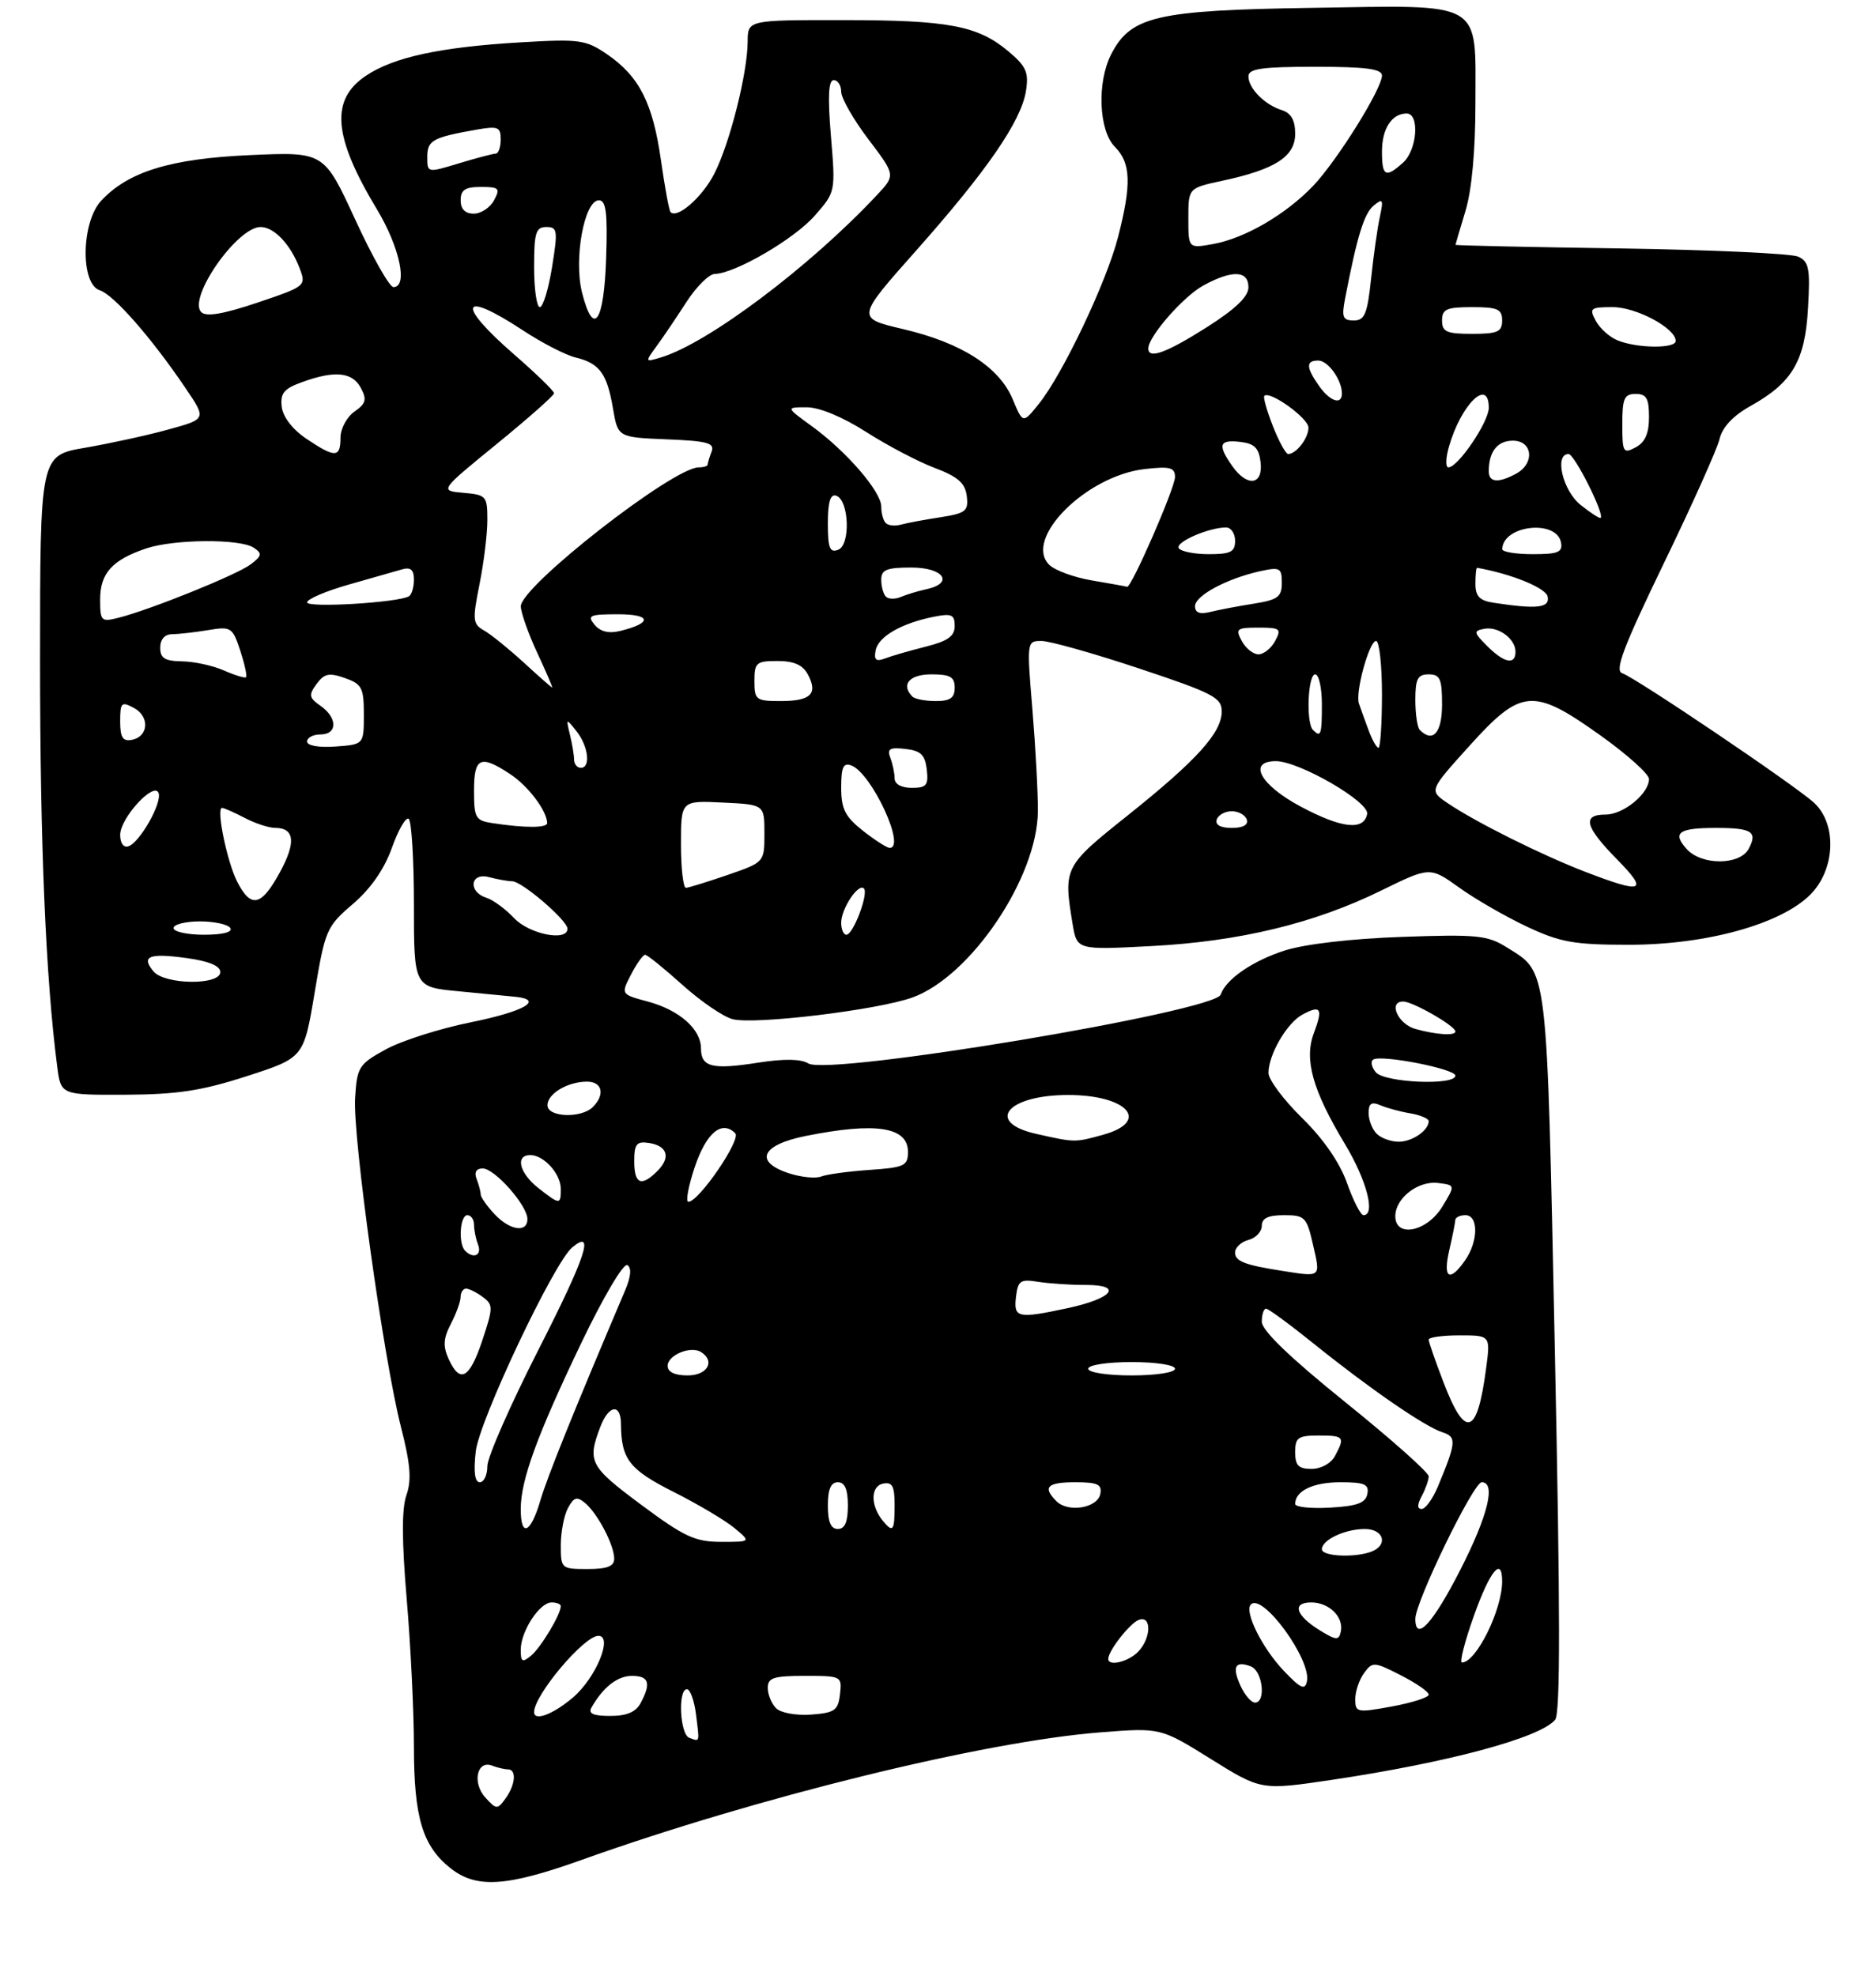 <?xml version="1.0" encoding="UTF-8" standalone="no"?>
<!DOCTYPE svg PUBLIC "-//W3C//DTD SVG 1.1//EN" "http://www.w3.org/Graphics/SVG/1.1/DTD/svg11.dtd" >
<svg xmlns="http://www.w3.org/2000/svg" xmlns:xlink="http://www.w3.org/1999/xlink" version="1.1" viewBox="0 0 281 296">
 <g >
 <path fill="currentColor"
d=" M 87.04 278.59 C 113.32 269.19 147.34 260.83 164.80 259.46 C 173.83 258.75 173.83 258.75 181.37 263.45 C 188.90 268.14 188.90 268.14 199.45 266.58 C 216.90 263.98 230.70 260.28 232.94 257.57 C 233.73 256.63 233.71 241.27 232.90 202.38 C 231.66 143.66 231.92 145.81 225.70 141.89 C 222.82 140.08 221.24 139.92 210.00 140.32 C 202.49 140.58 195.49 141.39 192.47 142.35 C 187.66 143.88 183.61 146.66 182.85 148.96 C 182.00 151.51 124.12 161.18 121.07 159.27 C 119.97 158.59 117.43 158.55 113.53 159.16 C 106.68 160.24 105.00 159.82 105.00 157.03 C 105.00 154.14 101.76 151.28 97.05 150.01 C 92.99 148.92 92.99 148.92 94.52 145.96 C 95.36 144.33 96.31 143.00 96.63 143.00 C 96.95 143.00 99.46 145.03 102.22 147.51 C 104.98 149.99 108.38 152.31 109.76 152.65 C 113.11 153.49 131.41 151.28 136.66 149.40 C 145.39 146.26 155.39 131.44 155.46 121.50 C 155.48 118.75 155.11 111.89 154.64 106.25 C 153.79 96.06 153.80 96.00 156.01 96.00 C 157.23 96.00 163.81 97.85 170.62 100.12 C 181.69 103.80 183.00 104.48 183.00 106.54 C 183.00 109.74 179.29 113.84 168.90 122.14 C 159.37 129.74 159.27 129.94 160.66 138.39 C 161.31 142.28 161.31 142.28 172.40 141.70 C 185.63 141.01 196.84 138.31 206.84 133.40 C 214.19 129.80 214.19 129.80 218.57 132.94 C 220.98 134.67 225.55 137.30 228.72 138.79 C 233.73 141.14 235.76 141.50 244.00 141.50 C 255.59 141.50 266.73 138.42 271.15 134.00 C 274.90 130.26 275.19 123.46 271.75 120.26 C 269.00 117.70 245.02 101.51 242.97 100.82 C 241.82 100.44 243.20 96.82 249.20 84.41 C 253.44 75.66 257.20 67.27 257.56 65.77 C 257.99 63.96 259.59 62.26 262.27 60.77 C 268.48 57.29 270.38 54.05 270.82 46.12 C 271.16 40.22 270.96 39.18 269.35 38.44 C 268.33 37.97 256.36 37.42 242.75 37.21 C 229.14 37.01 218.00 36.77 218.01 36.67 C 218.02 36.58 218.69 34.29 219.51 31.59 C 220.45 28.50 221.00 22.54 221.00 15.50 C 221.00 -0.10 222.50 0.77 196.34 1.18 C 173.27 1.53 169.38 2.43 166.46 8.09 C 164.28 12.29 164.57 19.57 167.00 22.00 C 169.40 24.40 169.51 27.60 167.46 35.54 C 165.72 42.29 159.20 56.01 155.61 60.48 C 153.22 63.46 153.22 63.46 151.69 59.80 C 149.67 54.96 144.02 51.34 135.28 49.29 C 128.25 47.64 128.25 47.64 137.19 37.57 C 147.81 25.61 152.94 18.17 153.67 13.66 C 154.12 10.85 153.73 9.95 151.07 7.71 C 146.47 3.84 142.09 3.01 126.25 3.01 C 112.00 3.00 112.00 3.00 111.99 6.25 C 111.96 10.98 109.32 21.45 107.00 26.00 C 105.21 29.52 101.47 32.80 100.44 31.77 C 100.22 31.56 99.58 28.05 99.00 23.99 C 97.78 15.43 95.76 11.45 90.95 8.14 C 87.74 5.95 86.83 5.82 78.00 6.34 C 65.94 7.05 58.95 8.56 54.79 11.36 C 49.44 14.96 49.90 20.47 56.47 31.37 C 59.88 37.04 61.14 43.00 58.93 43.00 C 58.34 43.00 55.76 38.44 53.20 32.87 C 48.53 22.74 48.53 22.74 37.48 23.23 C 25.56 23.76 19.23 25.69 15.16 30.06 C 12.16 33.28 12.02 42.55 14.95 43.48 C 17.04 44.15 22.68 50.58 27.79 58.13 C 30.93 62.76 30.93 62.76 25.21 64.33 C 22.07 65.20 16.46 66.42 12.75 67.06 C 6.00 68.21 6.00 68.21 6.00 99.05 C 6.00 126.38 6.85 146.51 8.57 159.75 C 9.12 164.00 9.12 164.00 18.81 163.96 C 26.57 163.92 30.20 163.37 37.00 161.17 C 45.50 158.42 45.50 158.42 47.13 148.66 C 48.70 139.25 48.90 138.78 52.86 135.39 C 55.53 133.10 57.56 130.18 58.69 127.01 C 59.64 124.33 60.77 122.36 61.21 122.63 C 61.64 122.90 62.00 128.68 62.00 135.48 C 62.00 147.84 62.00 147.84 68.75 148.47 C 72.46 148.82 76.31 149.20 77.29 149.30 C 81.52 149.77 78.46 151.50 70.57 153.10 C 65.89 154.04 60.13 155.88 57.78 157.17 C 53.74 159.39 53.48 159.81 53.19 164.43 C 52.82 170.28 57.45 203.51 60.06 213.73 C 61.48 219.27 61.67 221.66 60.88 223.92 C 60.16 225.97 60.18 230.78 60.92 239.50 C 61.51 246.43 62.00 256.37 62.00 261.59 C 62.00 272.22 63.30 276.52 67.51 279.83 C 71.37 282.87 75.87 282.58 87.04 278.59 Z  M 72.69 269.21 C 70.70 267.02 71.44 263.57 73.71 264.44 C 74.51 264.75 75.58 265.00 76.08 265.00 C 77.41 265.00 77.21 267.33 75.71 269.38 C 74.50 271.04 74.34 271.03 72.69 269.21 Z  M 103.25 260.28 C 101.84 259.78 101.51 253.00 102.89 253.00 C 103.38 253.00 103.99 254.69 104.25 256.75 C 104.79 261.09 104.86 260.85 103.25 260.28 Z  M 80.00 256.43 C 80.00 253.88 87.48 245.00 89.63 245.00 C 91.87 245.00 89.26 251.32 85.81 254.25 C 82.85 256.76 80.00 257.84 80.00 256.43 Z  M 88.59 255.75 C 90.34 252.68 92.49 251.00 94.65 251.00 C 97.21 251.00 97.56 252.08 95.96 255.07 C 95.24 256.42 93.87 257.00 91.41 257.00 C 88.87 257.00 88.08 256.65 88.59 255.75 Z  M 116.25 255.85 C 115.56 255.16 115.00 253.79 115.00 252.80 C 115.00 251.28 115.87 251.00 120.57 251.00 C 126.05 251.00 126.13 251.04 125.82 253.75 C 125.54 256.18 125.03 256.53 121.50 256.80 C 119.25 256.96 116.94 256.54 116.25 255.85 Z  M 203.00 254.48 C 203.00 253.33 203.59 251.57 204.32 250.58 C 205.58 248.85 205.81 248.86 209.82 250.91 C 212.12 252.08 214.00 253.38 214.00 253.81 C 214.00 254.23 211.53 255.02 208.50 255.58 C 203.26 256.54 203.00 256.49 203.00 254.48 Z  M 185.82 252.50 C 184.51 249.62 185.00 248.68 187.36 249.58 C 189.13 250.26 189.67 255.00 187.98 255.00 C 187.42 255.00 186.44 253.87 185.82 252.50 Z  M 192.34 250.29 C 189.06 246.86 186.32 241.35 187.37 240.30 C 189.13 238.54 196.45 248.59 195.76 251.82 C 195.47 253.18 194.82 252.89 192.34 250.29 Z  M 78.00 247.09 C 78.00 244.32 80.82 240.00 82.62 240.00 C 83.38 240.00 84.00 240.25 84.00 240.55 C 84.00 241.78 81.03 246.73 79.57 247.95 C 78.23 249.06 78.00 248.93 78.00 247.09 Z  M 166.00 248.46 C 166.00 247.26 169.22 243.13 170.56 242.62 C 172.54 241.85 172.45 245.41 170.43 247.43 C 168.94 248.92 166.00 249.61 166.00 248.46 Z  M 220.77 242.00 C 223.18 235.24 225.00 233.02 225.00 236.85 C 225.00 241.13 221.10 249.00 218.98 249.00 C 218.59 249.00 219.40 245.85 220.77 242.00 Z  M 197.77 244.23 C 194.08 241.97 193.44 240.00 196.41 240.00 C 199.10 240.00 201.32 242.21 200.83 244.40 C 200.54 245.70 200.14 245.68 197.77 244.23 Z  M 212.00 242.45 C 212.00 239.90 220.70 222.00 221.94 222.00 C 224.10 222.00 222.89 226.98 218.75 235.09 C 214.65 243.14 212.00 246.02 212.00 242.45 Z  M 84.00 231.43 C 84.00 229.47 84.48 226.97 85.07 225.87 C 85.95 224.23 86.41 224.09 87.64 225.11 C 89.52 226.68 92.00 231.41 92.00 233.45 C 92.00 234.59 90.95 235.00 88.00 235.00 C 84.08 235.00 84.00 234.93 84.00 231.43 Z  M 198.00 232.04 C 198.00 230.63 201.46 229.00 204.43 229.00 C 207.28 229.00 207.98 231.41 205.42 232.39 C 202.94 233.34 198.00 233.10 198.00 232.04 Z  M 96.00 225.34 C 88.31 219.62 87.94 218.91 89.93 213.68 C 91.17 210.42 92.99 210.16 93.01 213.25 C 93.05 218.55 94.24 220.09 100.88 223.44 C 104.52 225.27 108.62 227.71 110.00 228.85 C 112.50 230.93 112.50 230.93 108.00 230.93 C 104.11 230.92 102.49 230.17 96.00 225.34 Z  M 78.00 226.03 C 78.00 221.68 80.43 215.01 87.05 201.18 C 90.40 194.20 93.40 189.13 93.97 189.48 C 94.63 189.89 94.51 191.21 93.62 193.30 C 85.89 211.49 81.98 221.19 80.93 224.75 C 79.49 229.67 78.00 230.33 78.00 226.03 Z  M 124.00 225.50 C 124.00 223.06 124.45 222.00 125.50 222.00 C 126.55 222.00 127.00 223.06 127.00 225.50 C 127.00 227.94 126.55 229.00 125.50 229.00 C 124.45 229.00 124.00 227.94 124.00 225.50 Z  M 132.22 227.75 C 130.37 225.50 130.39 222.60 132.25 222.21 C 133.66 221.92 134.00 222.55 134.00 225.43 C 134.00 229.32 133.76 229.63 132.22 227.75 Z  M 158.24 224.84 C 156.12 222.72 156.85 222.00 161.07 222.00 C 164.41 222.00 165.09 222.32 164.81 223.75 C 164.41 225.86 160.00 226.60 158.24 224.84 Z  M 194.00 225.25 C 194.00 223.29 196.68 222.00 200.77 222.00 C 204.40 222.00 205.09 222.30 204.81 223.75 C 204.56 225.10 203.29 225.57 199.24 225.80 C 196.36 225.97 194.00 225.72 194.00 225.25 Z  M 212.96 224.07 C 213.53 223.00 214.00 221.67 214.00 221.11 C 214.00 220.54 208.38 215.54 201.50 210.00 C 193.18 203.29 189.00 199.26 189.00 197.96 C 189.00 196.88 189.29 196.00 189.64 196.00 C 189.99 196.00 193.25 198.40 196.89 201.33 C 205.18 208.00 213.44 213.69 216.07 214.52 C 218.21 215.20 218.14 216.02 215.37 222.66 C 214.60 224.50 213.51 226.00 212.95 226.00 C 212.26 226.00 212.26 225.37 212.96 224.07 Z  M 71.26 217.39 C 71.78 212.76 82.96 189.11 85.71 186.83 C 89.16 183.97 87.76 188.21 80.68 202.10 C 76.46 210.38 73.00 218.25 73.00 219.58 C 73.00 220.91 72.49 222.00 71.87 222.00 C 71.12 222.00 70.91 220.46 71.26 217.39 Z  M 194.00 217.50 C 194.00 215.31 194.43 215.00 197.50 215.00 C 201.33 215.00 201.49 215.21 199.96 218.07 C 199.37 219.17 197.88 220.00 196.46 220.00 C 194.50 220.00 194.00 219.49 194.00 217.50 Z  M 216.25 207.12 C 215.01 203.90 214.00 200.99 214.00 200.64 C 214.00 200.29 216.08 200.00 218.63 200.00 C 223.26 200.00 223.26 200.00 222.59 205.01 C 221.27 214.99 219.50 215.58 216.25 207.12 Z  M 67.20 203.54 C 66.33 201.62 66.40 200.46 67.53 198.29 C 68.33 196.75 68.99 194.94 68.99 194.25 C 69.00 193.56 69.36 193.00 69.81 193.00 C 70.25 193.00 71.38 193.56 72.31 194.25 C 73.89 195.42 73.88 195.83 72.25 200.74 C 70.33 206.50 68.91 207.29 67.20 203.54 Z  M 100.00 204.57 C 100.00 202.96 103.44 201.53 104.99 202.49 C 107.19 203.85 105.97 206.00 103.00 206.00 C 101.06 206.00 100.00 205.49 100.00 204.57 Z  M 163.00 205.00 C 163.00 204.44 165.83 204.00 169.50 204.00 C 173.17 204.00 176.00 204.44 176.00 205.00 C 176.00 205.56 173.17 206.00 169.50 206.00 C 165.83 206.00 163.00 205.56 163.00 205.00 Z  M 152.18 194.25 C 152.47 191.80 152.83 191.55 155.50 191.98 C 157.15 192.24 160.38 192.46 162.69 192.45 C 168.29 192.45 166.66 194.48 159.89 195.93 C 152.42 197.53 151.82 197.40 152.18 194.25 Z  M 192.00 190.33 C 186.42 189.46 185.00 188.90 185.00 187.60 C 185.00 186.85 185.90 186.00 187.00 185.71 C 188.10 185.42 189.00 184.47 189.00 183.59 C 189.00 182.45 189.95 182.00 192.33 182.00 C 195.46 182.00 195.73 182.27 196.69 186.50 C 197.81 191.38 197.94 191.27 192.00 190.33 Z  M 217.08 187.25 C 217.56 185.19 217.96 183.16 217.98 182.75 C 217.99 182.34 218.68 182.00 219.50 182.00 C 221.48 182.00 221.45 185.92 219.44 188.78 C 217.11 192.11 216.10 191.46 217.08 187.25 Z  M 69.67 187.33 C 68.62 186.29 68.89 182.00 70.00 182.00 C 70.55 182.00 71.00 182.64 71.00 183.42 C 71.00 184.20 71.27 185.55 71.61 186.42 C 72.21 188.00 70.93 188.60 69.67 187.33 Z  M 74.04 181.81 C 72.92 180.61 72.00 179.29 72.00 178.89 C 72.00 178.49 71.73 177.45 71.39 176.58 C 71.00 175.57 71.33 175.00 72.30 175.00 C 74.10 175.00 79.00 180.54 79.00 182.58 C 79.00 184.70 76.35 184.29 74.04 181.81 Z  M 209.00 182.15 C 209.00 179.45 212.42 176.80 215.41 177.18 C 218.00 177.50 218.00 177.50 216.02 180.75 C 213.73 184.49 209.00 185.44 209.00 182.15 Z  M 201.76 177.18 C 200.67 174.11 198.22 170.56 195.02 167.43 C 192.26 164.72 190.00 161.69 190.00 160.70 C 190.00 157.96 192.77 153.19 195.10 151.95 C 197.85 150.47 198.19 151.03 196.80 154.73 C 195.31 158.67 196.61 163.31 201.47 171.37 C 204.72 176.78 206.08 182.00 204.23 182.00 C 203.81 182.00 202.70 179.83 201.76 177.18 Z  M 80.63 177.93 C 77.78 175.68 77.13 173.00 79.43 173.00 C 81.47 173.00 84.00 175.81 84.00 178.07 C 84.00 180.47 83.87 180.47 80.63 177.93 Z  M 104.08 174.75 C 105.81 169.64 108.12 167.72 110.13 169.73 C 111.06 170.66 104.67 180.00 103.11 180.00 C 102.67 180.00 103.11 177.64 104.08 174.75 Z  M 95.00 173.93 C 95.00 171.35 95.35 170.91 97.17 171.18 C 99.97 171.59 100.52 173.34 98.47 175.38 C 96.06 177.80 95.00 177.35 95.00 173.93 Z  M 118.25 175.75 C 112.89 174.03 113.99 171.48 120.67 170.14 C 131.19 168.03 136.00 168.77 136.00 172.52 C 136.00 174.61 135.47 174.86 130.25 175.22 C 127.09 175.44 123.83 175.88 123.00 176.21 C 122.17 176.53 120.04 176.32 118.25 175.75 Z  M 155.25 169.83 C 147.49 168.10 150.83 164.00 160.00 164.00 C 168.89 164.00 172.39 167.96 165.25 169.95 C 161.00 171.13 161.03 171.13 155.25 169.83 Z  M 206.20 169.80 C 205.54 169.14 205.00 167.74 205.00 166.69 C 205.00 165.26 205.43 164.97 206.75 165.53 C 207.71 165.95 209.74 166.50 211.25 166.75 C 212.76 167.01 214.00 167.54 214.00 167.91 C 214.00 169.31 211.54 171.00 209.50 171.00 C 208.34 171.00 206.86 170.46 206.20 169.80 Z  M 82.00 165.54 C 82.00 163.80 85.03 162.00 87.93 162.00 C 90.22 162.00 90.66 163.94 88.80 165.80 C 87.06 167.54 82.00 167.34 82.00 165.54 Z  M 206.07 160.59 C 205.43 159.81 205.26 158.96 205.70 158.69 C 206.95 157.93 218.00 160.09 218.00 161.10 C 218.00 162.62 207.38 162.16 206.07 160.59 Z  M 212.01 154.11 C 209.39 153.38 207.89 150.00 210.18 150.00 C 211.63 150.01 218.00 153.66 218.00 154.49 C 218.00 155.16 215.14 154.98 212.01 154.11 Z  M 22.98 145.48 C 21.10 143.21 22.31 142.72 27.94 143.49 C 31.29 143.95 33.00 144.66 33.00 145.59 C 33.00 147.60 24.66 147.50 22.98 145.48 Z  M 26.00 139.00 C 26.00 138.45 27.77 138.00 29.94 138.00 C 32.11 138.00 34.16 138.45 34.50 139.00 C 34.88 139.61 33.34 140.00 30.56 140.00 C 28.05 140.00 26.00 139.55 26.00 139.00 Z  M 77.02 137.52 C 75.73 136.15 73.85 134.77 72.84 134.45 C 70.05 133.56 70.44 130.62 73.25 131.37 C 74.49 131.70 76.05 131.98 76.72 131.99 C 78.19 132.00 85.00 137.85 85.00 139.10 C 85.00 141.06 79.28 139.92 77.02 137.52 Z  M 126.00 138.19 C 126.00 136.10 128.57 132.23 129.40 133.07 C 130.14 133.80 127.80 140.00 126.78 140.00 C 126.35 140.00 126.00 139.19 126.00 138.19 Z  M 35.55 132.10 C 34.02 129.14 32.34 121.00 33.26 121.00 C 33.54 121.00 35.06 121.67 36.64 122.49 C 38.21 123.32 40.26 123.99 41.19 123.99 C 44.14 124.00 44.37 126.16 41.92 130.65 C 39.14 135.74 37.61 136.09 35.55 132.10 Z  M 102.00 126.45 C 102.00 119.90 102.00 119.90 108.25 120.20 C 114.50 120.50 114.50 120.50 114.50 124.82 C 114.50 129.14 114.50 129.14 109.00 131.04 C 105.97 132.08 103.16 132.95 102.75 132.97 C 102.34 132.99 102.00 130.05 102.00 126.45 Z  M 237.49 130.59 C 230.82 128.02 220.95 123.09 216.78 120.25 C 214.06 118.40 214.06 118.40 220.11 111.70 C 227.88 103.09 229.64 102.95 239.76 110.17 C 243.74 113.01 247.00 115.94 247.00 116.67 C 247.00 118.86 243.17 122.00 240.50 122.00 C 236.93 122.00 237.39 123.81 242.21 128.71 C 246.98 133.57 246.12 133.91 237.49 130.59 Z  M 252.65 127.17 C 250.44 124.72 251.42 124.00 257.00 124.00 C 262.42 124.00 263.30 124.56 261.93 127.13 C 260.60 129.61 254.89 129.64 252.65 127.17 Z  M 18.00 125.04 C 18.00 122.50 23.14 116.93 23.76 118.79 C 24.27 120.31 20.93 126.19 19.24 126.75 C 18.51 127.00 18.00 126.29 18.00 125.04 Z  M 129.25 124.42 C 126.58 122.31 126.00 121.16 126.00 117.96 C 126.00 114.88 126.32 114.19 127.53 114.65 C 130.57 115.82 135.77 127.03 133.25 126.99 C 132.84 126.98 131.04 125.83 129.25 124.42 Z  M 73.75 123.28 C 71.23 122.90 71.00 122.50 71.00 118.43 C 71.00 113.42 71.95 112.99 76.43 115.95 C 79.10 117.71 81.88 121.37 81.96 123.25 C 82.00 124.02 78.67 124.03 73.75 123.28 Z  M 182.25 122.75 C 182.48 122.06 183.49 121.50 184.50 121.50 C 185.51 121.50 186.52 122.06 186.75 122.75 C 187.01 123.54 186.19 124.00 184.50 124.00 C 182.81 124.00 181.99 123.54 182.25 122.75 Z  M 194.75 120.76 C 188.75 117.55 186.84 114.00 191.11 114.00 C 194.59 114.00 205.13 120.10 204.78 121.91 C 204.30 124.46 200.92 124.07 194.75 120.76 Z  M 134.00 116.58 C 134.00 115.80 133.71 114.42 133.36 113.50 C 132.84 112.15 133.27 111.90 135.61 112.17 C 137.92 112.43 138.56 113.05 138.82 115.25 C 139.09 117.62 138.78 118.00 136.57 118.00 C 135.02 118.00 134.00 117.44 134.00 116.58 Z  M 85.99 113.75 C 85.98 113.06 85.70 111.38 85.36 110.00 C 84.77 107.56 84.79 107.55 86.34 109.50 C 88.13 111.75 88.52 115.00 87.00 115.00 C 86.45 115.00 85.99 114.44 85.99 113.75 Z  M 46.00 111.06 C 46.00 110.48 46.90 110.00 48.00 110.00 C 50.57 110.00 50.58 107.52 48.02 105.72 C 46.28 104.51 46.20 104.10 47.42 102.44 C 48.57 100.87 49.29 100.72 51.65 101.55 C 54.21 102.45 54.50 103.01 54.50 107.02 C 54.50 111.50 54.50 111.50 50.25 111.81 C 47.74 111.99 46.00 111.68 46.00 111.06 Z  M 204.95 109.25 C 204.39 107.74 203.76 105.99 203.55 105.37 C 202.97 103.71 205.09 96.00 206.12 96.00 C 206.60 96.00 207.00 99.60 207.00 104.00 C 207.00 108.40 206.76 112.00 206.48 112.00 C 206.19 112.00 205.50 110.76 204.95 109.25 Z  M 18.00 108.04 C 18.00 105.21 18.19 105.03 20.06 106.03 C 22.46 107.32 22.26 110.33 19.74 110.81 C 18.39 111.07 18.00 110.45 18.00 108.04 Z  M 196.67 109.33 C 195.60 108.27 195.90 101.00 197.00 101.00 C 197.55 101.00 198.00 103.03 198.00 105.50 C 198.00 110.08 197.85 110.51 196.67 109.33 Z  M 212.67 109.33 C 212.30 108.97 212.00 106.94 212.00 104.83 C 212.00 101.67 212.35 101.00 214.00 101.00 C 215.70 101.00 216.00 101.67 216.00 105.50 C 216.00 109.75 214.64 111.31 212.67 109.33 Z  M 113.00 102.00 C 113.00 99.24 113.28 99.00 116.46 99.00 C 118.92 99.00 120.25 99.59 121.01 101.02 C 122.56 103.91 121.44 105.00 116.94 105.00 C 113.23 105.00 113.00 104.83 113.00 102.00 Z  M 136.67 104.33 C 134.89 102.55 136.21 101.00 139.50 101.00 C 142.33 101.00 143.00 101.38 143.00 103.00 C 143.00 104.53 142.33 105.00 140.17 105.00 C 138.61 105.00 137.03 104.70 136.67 104.33 Z  M 78.44 99.22 C 76.21 97.18 73.55 95.02 72.52 94.44 C 70.80 93.46 70.75 92.89 71.82 87.52 C 72.47 84.30 73.00 79.97 73.00 77.89 C 73.00 74.29 72.84 74.11 69.41 73.81 C 65.82 73.50 65.82 73.50 74.40 66.50 C 79.12 62.65 82.99 59.23 82.99 58.90 C 83.00 58.57 80.30 55.95 77.00 53.08 C 68.24 45.46 68.98 43.34 78.27 49.44 C 81.14 51.34 84.72 53.18 86.21 53.54 C 89.80 54.41 90.92 55.93 91.81 61.14 C 92.55 65.50 92.55 65.50 99.86 65.80 C 105.96 66.04 107.08 66.35 106.59 67.63 C 106.27 68.47 106.00 69.35 106.00 69.58 C 106.00 69.81 105.39 70.00 104.66 70.00 C 100.81 70.00 77.99 87.83 78.01 90.81 C 78.02 91.74 79.12 94.86 80.46 97.75 C 81.81 100.64 82.82 102.99 82.70 102.97 C 82.59 102.96 80.67 101.27 78.44 99.22 Z  M 33.50 100.40 C 31.85 99.68 29.04 99.07 27.25 99.05 C 24.68 99.01 24.00 98.58 24.00 97.00 C 24.00 95.77 24.67 95.00 25.75 94.99 C 26.71 94.98 29.14 94.71 31.14 94.38 C 34.62 93.80 34.82 93.93 35.99 97.45 C 36.65 99.48 37.04 101.27 36.85 101.43 C 36.66 101.59 35.15 101.13 33.50 100.40 Z  M 131.16 97.40 C 131.56 95.34 135.03 93.34 139.89 92.37 C 142.54 91.84 143.00 92.05 143.00 93.76 C 143.00 95.29 141.97 96.02 138.63 96.86 C 136.22 97.47 133.48 98.26 132.53 98.63 C 131.21 99.13 130.88 98.84 131.16 97.40 Z  M 222.76 96.76 C 220.73 94.73 220.69 94.49 222.31 94.18 C 224.42 93.77 227.00 95.67 227.00 97.62 C 227.00 99.65 225.30 99.30 222.76 96.76 Z  M 186.00 96.00 C 185.02 94.17 185.24 94.00 188.50 94.00 C 191.76 94.00 191.98 94.17 191.00 96.00 C 190.41 97.10 189.29 98.00 188.50 98.00 C 187.71 98.00 186.59 97.10 186.00 96.00 Z  M 89.05 93.56 C 87.91 92.18 88.32 92.00 92.58 92.00 C 97.57 92.00 97.76 93.30 92.93 94.49 C 91.19 94.92 89.93 94.62 89.05 93.56 Z  M 15.00 89.76 C 15.00 85.86 16.82 83.85 21.90 82.14 C 26.08 80.74 35.96 80.67 38.00 82.03 C 39.30 82.90 39.24 83.24 37.56 84.52 C 35.53 86.07 22.48 91.34 17.73 92.53 C 15.15 93.18 15.00 93.03 15.00 89.76 Z  M 179.00 90.79 C 179.00 89.21 183.77 86.65 188.75 85.55 C 191.73 84.90 192.00 85.05 192.00 87.29 C 192.00 89.40 191.41 89.84 187.75 90.42 C 185.41 90.79 182.49 91.35 181.25 91.66 C 179.71 92.04 179.00 91.77 179.00 90.79 Z  M 46.00 90.22 C 46.00 89.73 48.81 88.53 52.25 87.55 C 55.69 86.57 59.29 85.54 60.25 85.27 C 61.51 84.91 62.00 85.34 62.00 86.82 C 62.00 87.96 61.66 89.08 61.25 89.31 C 59.60 90.26 46.00 91.07 46.00 90.22 Z  M 223.75 90.28 C 221.62 89.96 221.00 89.32 221.00 87.43 C 221.00 86.10 221.11 85.02 221.25 85.04 C 226.43 85.96 231.57 88.06 231.82 89.36 C 232.16 91.05 230.23 91.27 223.75 90.28 Z  M 132.70 89.36 C 132.31 88.98 132.00 87.84 132.00 86.83 C 132.00 85.33 132.80 85.00 136.50 85.00 C 141.36 85.00 142.97 87.34 138.75 88.25 C 137.51 88.52 135.80 89.04 134.95 89.40 C 134.09 89.77 133.08 89.75 132.70 89.36 Z  M 163.60 86.94 C 160.90 86.49 158.00 85.43 157.15 84.58 C 153.26 80.69 162.71 71.24 171.48 70.25 C 175.26 69.82 176.00 70.02 176.00 71.44 C 176.00 73.09 169.44 88.11 168.82 87.88 C 168.64 87.82 166.29 87.40 163.60 86.94 Z  M 124.00 78.39 C 124.00 75.19 124.37 73.96 125.25 74.24 C 127.18 74.88 127.43 81.62 125.55 82.34 C 124.29 82.83 124.00 82.09 124.00 78.39 Z  M 176.56 82.10 C 176.01 81.20 181.05 79.00 183.65 79.00 C 184.39 79.00 185.00 79.90 185.00 81.00 C 185.00 82.66 184.33 83.00 181.06 83.00 C 178.89 83.00 176.87 82.59 176.56 82.10 Z  M 225.02 82.25 C 225.09 78.66 233.15 77.74 233.82 81.25 C 234.09 82.71 233.39 83.00 229.57 83.00 C 227.06 83.00 225.01 82.66 225.02 82.25 Z  M 132.68 78.34 C 132.30 77.97 132.00 76.86 132.00 75.87 C 132.00 73.63 126.77 67.58 121.60 63.83 C 117.70 61.00 117.70 61.00 120.83 61.00 C 122.73 61.00 126.23 62.45 129.73 64.69 C 132.90 66.72 137.53 69.15 140.00 70.08 C 143.49 71.40 144.57 72.35 144.81 74.30 C 145.08 76.55 144.68 76.87 140.81 77.48 C 138.44 77.84 135.79 78.34 134.93 78.58 C 134.06 78.82 133.05 78.72 132.68 78.34 Z  M 236.75 75.62 C 234.07 73.48 232.78 68.00 234.95 68.00 C 235.83 68.00 240.35 76.99 239.76 77.56 C 239.62 77.71 238.26 76.83 236.75 75.62 Z  M 184.56 69.78 C 182.35 66.62 182.61 65.82 185.75 66.18 C 187.91 66.43 188.57 67.09 188.82 69.25 C 189.21 72.68 186.80 72.98 184.56 69.78 Z  M 223.00 70.58 C 223.00 67.64 224.29 66.00 226.61 66.00 C 229.60 66.00 229.92 69.44 227.07 70.96 C 224.40 72.39 223.00 72.26 223.00 70.58 Z  M 217.04 66.88 C 218.85 60.55 223.00 56.51 223.00 61.07 C 223.00 63.20 218.39 70.00 216.95 70.00 C 216.50 70.00 216.54 68.59 217.04 66.88 Z  M 45.90 65.72 C 43.82 64.32 42.39 62.46 42.20 60.94 C 41.96 58.89 42.52 58.21 45.28 57.22 C 50.16 55.45 52.78 55.72 54.05 58.10 C 54.98 59.84 54.82 60.44 53.09 61.65 C 51.94 62.46 51.00 64.21 51.00 65.56 C 51.00 68.58 50.20 68.61 45.90 65.72 Z  M 190.66 63.82 C 189.76 61.52 189.18 59.49 189.38 59.29 C 190.20 58.47 195.99 62.63 195.99 64.05 C 196.00 65.61 194.16 68.00 192.95 68.00 C 192.60 68.00 191.56 66.12 190.66 63.82 Z  M 243.00 63.54 C 243.00 59.67 243.29 59.00 245.00 59.00 C 246.62 59.00 247.00 59.67 247.00 62.46 C 247.00 64.91 246.41 66.25 245.00 67.00 C 243.14 68.00 243.00 67.76 243.00 63.54 Z  M 197.56 57.78 C 195.61 55.00 195.59 54.00 197.46 54.00 C 198.92 54.00 201.00 56.90 201.00 58.93 C 201.00 60.73 199.20 60.12 197.56 57.78 Z  M 98.32 51.88 C 99.29 50.57 101.29 47.60 102.79 45.28 C 104.28 42.96 106.20 41.05 107.05 41.03 C 110.10 40.97 118.96 35.81 122.03 32.31 C 125.16 28.75 125.16 28.74 124.46 20.37 C 123.97 14.45 124.09 12.00 124.88 12.00 C 125.50 12.00 126.00 12.79 126.00 13.75 C 126.01 14.71 127.84 17.92 130.08 20.87 C 134.15 26.24 134.15 26.24 131.32 29.25 C 121.31 39.94 106.09 51.38 99.04 53.52 C 96.60 54.26 96.60 54.24 98.32 51.88 Z  M 172.00 52.19 C 172.00 50.40 177.25 44.39 180.26 42.75 C 184.58 40.40 187.00 40.49 187.00 43.03 C 187.00 44.42 185.05 46.29 180.75 49.02 C 174.67 52.87 172.00 53.84 172.00 52.19 Z  M 242.32 50.99 C 241.11 50.51 239.64 49.19 239.03 48.06 C 238.01 46.16 238.21 46.00 241.56 46.00 C 245.11 46.00 251.00 49.16 251.00 51.07 C 251.00 52.23 245.26 52.18 242.32 50.99 Z  M 216.00 48.00 C 216.00 46.30 216.67 46.00 220.50 46.00 C 224.33 46.00 225.00 46.30 225.00 48.00 C 225.00 49.70 224.33 50.00 220.50 50.00 C 216.67 50.00 216.00 49.70 216.00 48.00 Z  M 30.15 46.75 C 28.07 44.67 35.51 34.00 39.03 34.00 C 41.06 34.00 43.52 36.60 44.88 40.18 C 45.88 42.82 45.81 42.88 38.55 45.33 C 33.43 47.05 30.88 47.48 30.15 46.75 Z  M 87.19 43.86 C 85.91 38.81 87.51 30.00 89.71 30.00 C 90.78 30.00 91.02 31.86 90.79 38.67 C 90.47 48.32 88.90 50.58 87.19 43.86 Z  M 201.47 44.75 C 203.27 35.40 204.32 31.98 205.75 30.80 C 207.14 29.65 207.25 29.85 206.68 32.50 C 206.32 34.15 205.73 38.31 205.37 41.75 C 204.81 47.04 204.41 48.00 202.78 48.00 C 201.13 48.00 200.94 47.51 201.47 44.75 Z  M 80.00 40.00 C 80.00 34.85 80.26 34.00 81.83 34.00 C 83.50 34.00 83.58 34.50 82.69 40.00 C 82.16 43.30 81.34 46.00 80.86 46.00 C 80.39 46.00 80.00 43.30 80.00 40.00 Z  M 178.00 32.69 C 178.00 28.17 178.00 28.17 183.05 27.08 C 191.01 25.38 194.00 23.45 194.00 20.04 C 194.00 18.02 193.40 16.94 192.01 16.50 C 189.41 15.68 187.00 13.23 187.00 11.43 C 187.00 10.29 189.00 10.00 197.00 10.00 C 204.57 10.00 207.00 10.32 207.00 11.31 C 207.00 13.30 200.28 24.07 196.69 27.84 C 192.59 32.12 186.51 35.67 181.75 36.54 C 178.00 37.22 178.00 37.22 178.00 32.69 Z  M 69.00 30.00 C 69.00 28.44 69.67 28.00 72.04 28.00 C 74.76 28.00 74.96 28.20 74.00 30.00 C 73.41 31.10 72.05 32.00 70.96 32.00 C 69.67 32.00 69.00 31.32 69.00 30.00 Z  M 64.00 23.52 C 64.00 21.03 64.78 20.59 71.25 19.44 C 74.61 18.85 75.00 19.00 75.00 20.89 C 75.00 22.05 74.66 23.00 74.25 23.01 C 73.84 23.02 71.36 23.67 68.75 24.46 C 64.01 25.90 64.00 25.90 64.00 23.52 Z  M 207.00 22.70 C 207.00 19.27 208.47 17.00 210.70 17.00 C 212.67 17.00 212.28 22.44 210.17 24.35 C 207.55 26.71 207.00 26.43 207.00 22.70 Z "/>
</g>
</svg>